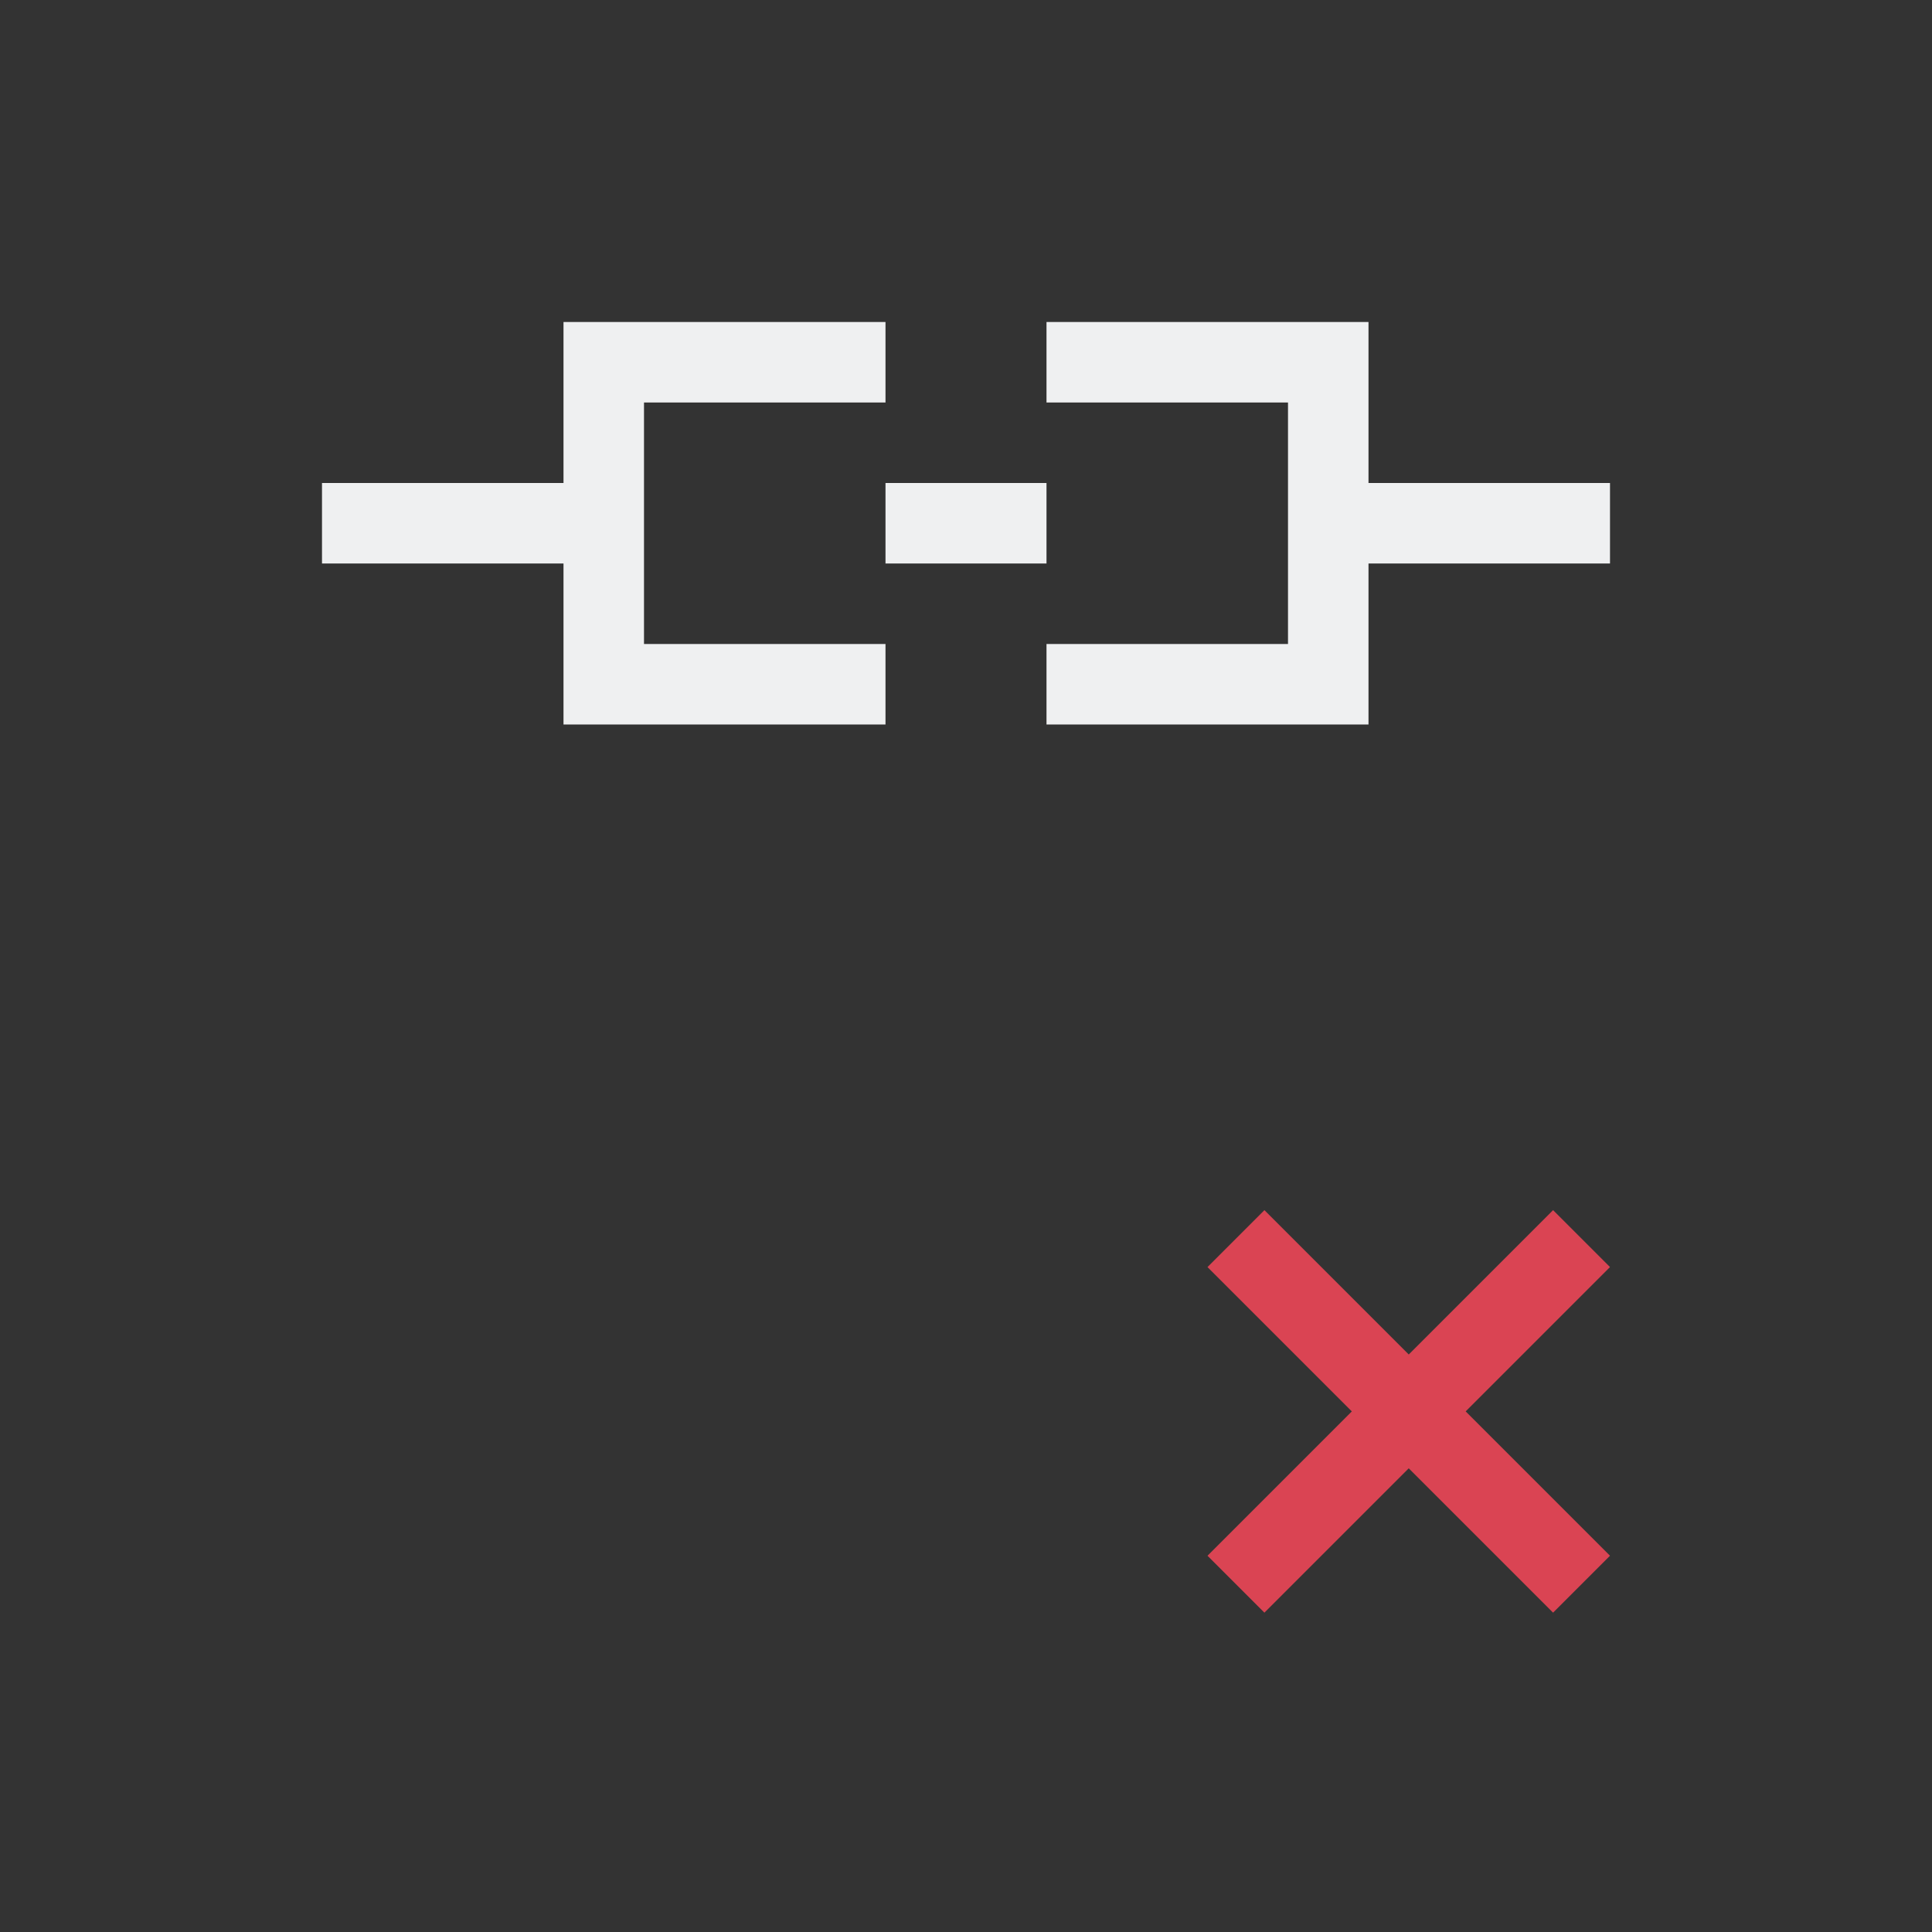 <svg xmlns="http://www.w3.org/2000/svg" viewBox="0 0 24 24">
  <rect x="0" y="0" width="24" height="24" fill="#333333" stroke="none"/>
  <defs id="defs3051">
    <style type="text/css" id="current-color-scheme">
      .ColorScheme-Text {
        color:#eff0f1;
      }
      </style>
  </defs><g transform="translate(1,1)">
 <path 
     style="fill:currentColor;fill-opacity:1;stroke:none" 
     d="M 6 3 L 6 5 L 3 5 L 3 6 L 6 6 L 6 8 L 10 8 L 10 7 L 7 7 L 7 4 L 10 4 L 10 3 L 6 3 z M 12 3 L 12 4 L 15 4 L 15 7 L 12 7 L 12 8 L 16 8 L 16 6 L 19 6 L 19 5 L 16 5 L 16 3 L 12 3 z M 10 5 L 10 6 L 12 6 L 12 5 L 10 5 z "
     class="ColorScheme-Text"
     />
 <path 
     style="fill:#da4453;fill-opacity:1;stroke:none" 
     d="M 14.707 14.033 L 14 14.74 L 15.793 16.533 L 14 18.326 L 14.707 19.033 L 16.5 17.24 L 18.293 19.033 L 19 18.326 L 17.207 16.533 L 19 14.74 L 18.293 14.033 L 16.5 15.826 L 14.707 14.033 z "
     />
</g></svg>
